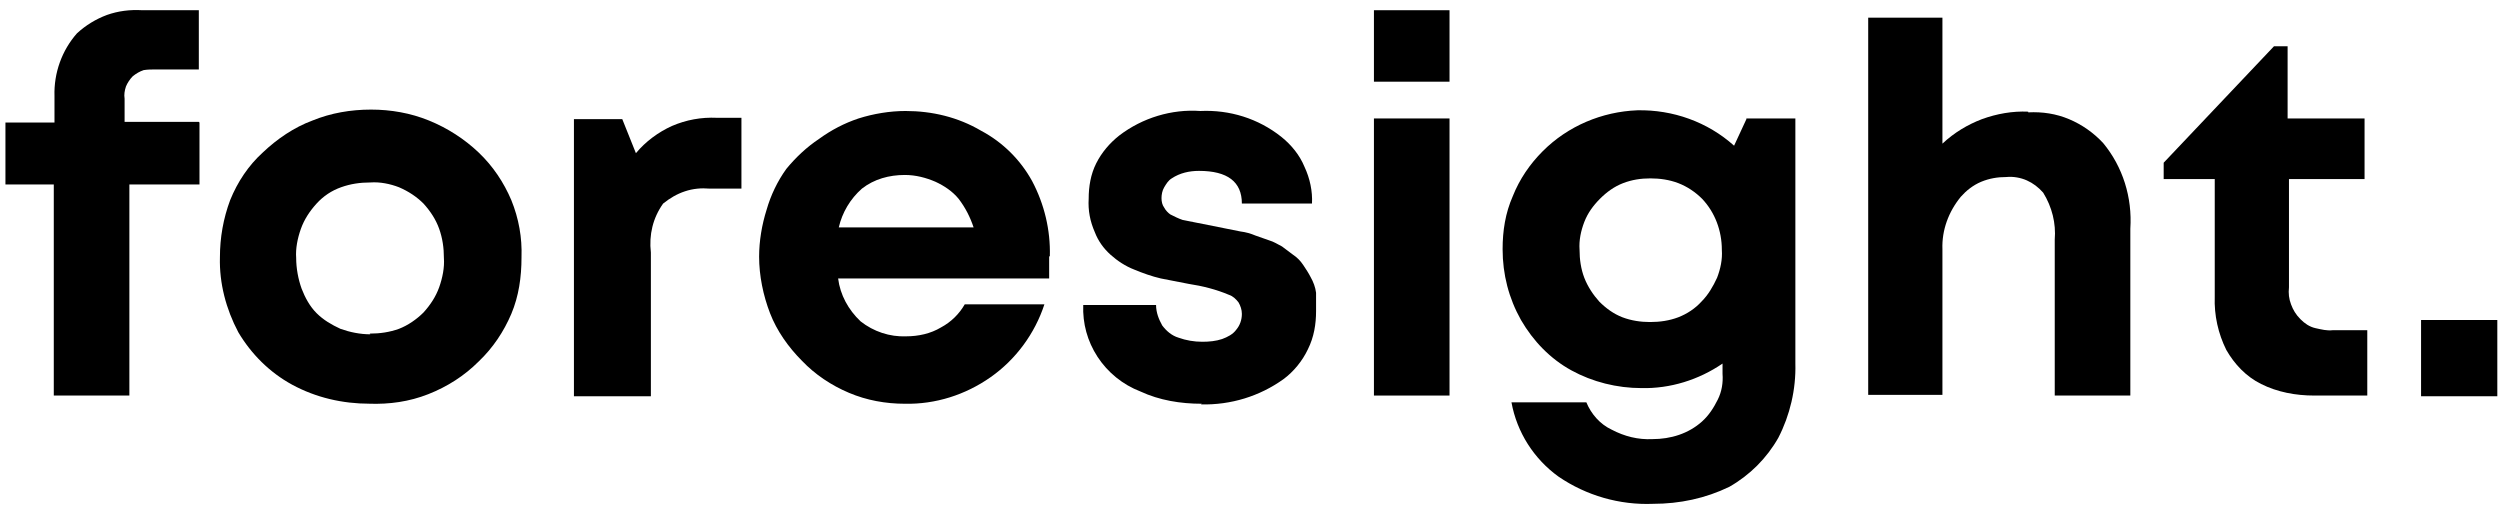 <svg width="68" height="14" viewBox="0 0 68 14" fill="none" xmlns="http://www.w3.org/2000/svg">
<path d="M5.426 3.333V5.018H3.519V10.759H1.463V5.018H0.148V3.333H1.482V2.611C1.463 1.981 1.685 1.37 2.093 0.907C2.334 0.685 2.611 0.518 2.908 0.407C3.223 0.296 3.537 0.259 3.871 0.278H5.408V1.889H4.241C4.13 1.889 4.019 1.889 3.908 1.907C3.797 1.944 3.704 2 3.611 2.074C3.537 2.148 3.463 2.259 3.426 2.352C3.389 2.463 3.371 2.574 3.389 2.685V3.315H5.408L5.426 3.333Z" fill="#FDFDFD" style="fill:#FDFDFD;fill:color(display-p3 0.992 0.992 0.992);fill-opacity:1;"/>
<path d="M10.056 10.981C9.315 10.981 8.593 10.815 7.945 10.463C7.334 10.13 6.834 9.63 6.482 9.037C6.148 8.407 5.963 7.704 5.982 7C5.982 6.463 6.074 5.944 6.26 5.444C6.463 4.944 6.76 4.5 7.148 4.148C7.537 3.778 8 3.463 8.5 3.278C9 3.074 9.537 2.981 10.093 2.981C10.63 2.981 11.167 3.074 11.667 3.278C12.167 3.481 12.63 3.778 13.019 4.148C13.408 4.518 13.704 4.963 13.908 5.444C14.111 5.944 14.204 6.463 14.185 7C14.185 7.537 14.111 8.056 13.908 8.537C13.704 9.018 13.408 9.463 13.019 9.833C12.63 10.222 12.167 10.518 11.648 10.722C11.13 10.926 10.593 11 10.037 10.981H10.056ZM10.056 9.074C10.334 9.074 10.593 9.037 10.852 8.944C11.093 8.852 11.334 8.685 11.519 8.5C11.704 8.296 11.852 8.074 11.945 7.815C12.037 7.556 12.093 7.278 12.074 7.018C12.074 6.741 12.037 6.481 11.945 6.222C11.852 5.963 11.704 5.741 11.519 5.537C11.334 5.352 11.111 5.204 10.852 5.093C10.611 5 10.334 4.944 10.074 4.963C9.797 4.963 9.537 5 9.278 5.093C9.019 5.185 8.797 5.333 8.611 5.537C8.426 5.741 8.278 5.963 8.185 6.222C8.093 6.481 8.037 6.759 8.056 7.018C8.056 7.296 8.111 7.593 8.204 7.852C8.297 8.093 8.426 8.333 8.611 8.518C8.797 8.704 9.019 8.833 9.26 8.944C9.519 9.037 9.797 9.093 10.074 9.093L10.056 9.074Z" fill="#FDFDFD" style="fill:#FDFDFD;fill:color(display-p3 0.992 0.992 0.992);fill-opacity:1;"/>
<path d="M19.5 3.204H20.167V5.13H19.297C19.074 5.111 18.852 5.13 18.63 5.204C18.408 5.278 18.222 5.389 18.037 5.537C17.759 5.926 17.648 6.389 17.704 6.87V10.778H15.611V3.241H16.926L17.297 4.167C17.556 3.852 17.908 3.593 18.278 3.426C18.667 3.259 19.074 3.185 19.5 3.204Z" fill="#FDFDFD" style="fill:#FDFDFD;fill:color(display-p3 0.992 0.992 0.992);fill-opacity:1;"/>
<path d="M28.537 6.982C28.537 7.185 28.537 7.37 28.537 7.574H22.797C22.852 8.019 23.074 8.426 23.408 8.741C23.76 9.019 24.204 9.167 24.648 9.148C24.982 9.148 25.315 9.074 25.593 8.907C25.871 8.759 26.093 8.537 26.241 8.278H28.408C28.148 9.074 27.63 9.778 26.945 10.259C26.259 10.741 25.445 11 24.611 10.982C24.093 10.982 23.574 10.889 23.093 10.685C22.611 10.482 22.167 10.185 21.815 9.815C21.445 9.444 21.13 9 20.945 8.519C20.759 8.037 20.648 7.5 20.648 6.982C20.648 6.556 20.723 6.111 20.852 5.704C20.963 5.315 21.148 4.926 21.389 4.593C21.648 4.278 21.945 4 22.278 3.778C22.611 3.537 22.963 3.352 23.352 3.222C23.759 3.093 24.204 3.019 24.63 3.019C25.352 3.019 26.056 3.185 26.686 3.556C27.278 3.87 27.759 4.352 28.074 4.926C28.408 5.556 28.574 6.259 28.556 6.963L28.537 6.982ZM24.611 4.759C24.186 4.759 23.778 4.87 23.445 5.13C23.13 5.407 22.908 5.778 22.815 6.185H26.482C26.389 5.907 26.259 5.648 26.074 5.407C25.908 5.204 25.686 5.056 25.445 4.944C25.186 4.833 24.908 4.759 24.611 4.759Z" fill="#FDFDFD" style="fill:#FDFDFD;fill:color(display-p3 0.992 0.992 0.992);fill-opacity:1;"/>
<path d="M32.686 10.982C32.112 10.982 31.538 10.889 31.019 10.648C30.538 10.463 30.13 10.13 29.852 9.704C29.575 9.278 29.445 8.796 29.464 8.296H31.445C31.445 8.5 31.519 8.685 31.612 8.852C31.723 9 31.871 9.13 32.056 9.185C32.26 9.259 32.482 9.296 32.704 9.296C32.89 9.296 33.075 9.278 33.241 9.222C33.39 9.167 33.538 9.093 33.63 8.963C33.723 8.852 33.779 8.704 33.779 8.537C33.779 8.426 33.741 8.315 33.686 8.222C33.612 8.13 33.538 8.056 33.427 8.019C33.075 7.87 32.704 7.778 32.334 7.722L31.575 7.574C31.334 7.519 31.075 7.426 30.852 7.333C30.612 7.241 30.39 7.093 30.204 6.926C30.019 6.759 29.871 6.556 29.779 6.315C29.649 6.019 29.593 5.722 29.612 5.407C29.612 5.074 29.667 4.741 29.816 4.445C29.964 4.148 30.186 3.889 30.445 3.685C31.075 3.204 31.871 2.963 32.649 3.019C33.445 2.982 34.223 3.222 34.852 3.722C35.13 3.945 35.352 4.222 35.482 4.537C35.63 4.852 35.704 5.204 35.686 5.537H33.779C33.779 4.945 33.39 4.648 32.612 4.648C32.352 4.648 32.093 4.704 31.871 4.852C31.779 4.907 31.723 5 31.667 5.093C31.612 5.185 31.593 5.296 31.593 5.389C31.593 5.482 31.612 5.574 31.667 5.648C31.704 5.722 31.779 5.796 31.834 5.833C31.945 5.889 32.056 5.945 32.167 5.982L32.538 6.056L33.001 6.148L33.371 6.222L33.741 6.296C33.89 6.315 34.019 6.352 34.149 6.407L34.519 6.537C34.649 6.574 34.76 6.648 34.871 6.704L35.167 6.926C35.279 7 35.371 7.093 35.445 7.204C35.519 7.315 35.593 7.426 35.649 7.537C35.723 7.667 35.779 7.815 35.797 7.963C35.797 8.13 35.797 8.296 35.797 8.463C35.797 8.815 35.741 9.167 35.575 9.5C35.427 9.815 35.186 10.111 34.908 10.315C34.26 10.778 33.482 11.019 32.667 11L32.686 10.982Z" fill="#FDFDFD" style="fill:#FDFDFD;fill:color(display-p3 0.992 0.992 0.992);fill-opacity:1;"/>
<path d="M37.371 2.222V0.278H39.427V2.222H37.371ZM37.371 10.759V3.222H39.427V10.759H37.371Z" fill="#FDFDFD" style="fill:#FDFDFD;fill:color(display-p3 0.992 0.992 0.992);fill-opacity:1;"/>
<path d="M47.501 3.222H48.834V9.889C48.853 10.593 48.686 11.296 48.371 11.907C48.056 12.463 47.593 12.926 47.038 13.241C46.39 13.556 45.686 13.704 44.964 13.704C44.056 13.741 43.149 13.482 42.39 12.963C41.723 12.482 41.26 11.759 41.112 10.944H43.149C43.279 11.259 43.519 11.537 43.834 11.685C44.186 11.87 44.556 11.963 44.945 11.944C45.445 11.944 45.927 11.796 46.297 11.463C46.482 11.296 46.612 11.093 46.723 10.87C46.834 10.648 46.871 10.407 46.853 10.167V9.889C46.204 10.333 45.427 10.574 44.649 10.556C43.982 10.556 43.316 10.389 42.742 10.074C42.167 9.759 41.704 9.278 41.371 8.704C41.038 8.111 40.871 7.463 40.871 6.778C40.871 6.278 40.945 5.796 41.149 5.333C41.334 4.87 41.612 4.463 41.964 4.111C42.649 3.426 43.575 3.037 44.538 3C45.501 2.981 46.445 3.315 47.167 3.963L47.519 3.204L47.501 3.222ZM44.89 8.759C45.149 8.759 45.408 8.722 45.649 8.63C45.89 8.537 46.112 8.389 46.279 8.204C46.464 8.019 46.593 7.796 46.704 7.556C46.797 7.315 46.853 7.056 46.834 6.796C46.834 6.278 46.649 5.778 46.297 5.407C46.112 5.222 45.89 5.074 45.649 4.981C45.408 4.889 45.149 4.852 44.89 4.852C44.63 4.852 44.39 4.889 44.149 4.981C43.908 5.074 43.704 5.222 43.519 5.407C43.334 5.593 43.186 5.796 43.093 6.037C43.001 6.278 42.945 6.537 42.964 6.796C42.964 7.056 43.001 7.315 43.093 7.556C43.186 7.796 43.334 8.019 43.501 8.204C43.686 8.389 43.89 8.537 44.13 8.63C44.371 8.722 44.63 8.759 44.871 8.759H44.89Z" fill="#FDFDFD" style="fill:#FDFDFD;fill:color(display-p3 0.992 0.992 0.992);fill-opacity:1;"/>
<path d="M55.167 3.056C55.556 3.037 55.926 3.093 56.278 3.241C56.63 3.389 56.945 3.611 57.204 3.889C57.741 4.537 58.001 5.37 57.945 6.222V10.759H55.889V6.518C55.926 6.074 55.815 5.63 55.575 5.241C55.445 5.093 55.297 4.981 55.13 4.907C54.964 4.833 54.76 4.796 54.575 4.815C54.334 4.815 54.112 4.852 53.889 4.944C53.667 5.037 53.482 5.185 53.334 5.352C53.001 5.759 52.815 6.259 52.834 6.778V10.741H50.815V0.481H52.834V3.907C53.149 3.611 53.519 3.389 53.908 3.241C54.315 3.093 54.741 3.018 55.167 3.037V3.056Z" fill="#FDFDFD" style="fill:#FDFDFD;fill:color(display-p3 0.992 0.992 0.992);fill-opacity:1;"/>
<path d="M63.464 8.982H64.39C64.39 8.963 64.39 10.759 64.39 10.759H62.945C62.445 10.759 61.945 10.667 61.501 10.444C61.093 10.241 60.779 9.907 60.556 9.519C60.334 9.074 60.223 8.574 60.241 8.074V4.87H58.852V4.426L61.852 1.259H62.223V3.222H64.316V4.87H62.26V7.815C62.241 7.981 62.26 8.13 62.316 8.278C62.371 8.426 62.445 8.556 62.575 8.685C62.686 8.796 62.816 8.889 62.982 8.926C63.149 8.963 63.297 9 63.445 8.982H63.464Z" fill="#FDFDFD" style="fill:#FDFDFD;fill:color(display-p3 0.992 0.992 0.992);fill-opacity:1;"/>
<path d="M67.927 8.704H65.853V10.778H67.927V8.704Z" fill="#FDFDFD" style="fill:#FDFDFD;fill:color(display-p3 0.992 0.992 0.992);fill-opacity:1;"/>
</svg>
